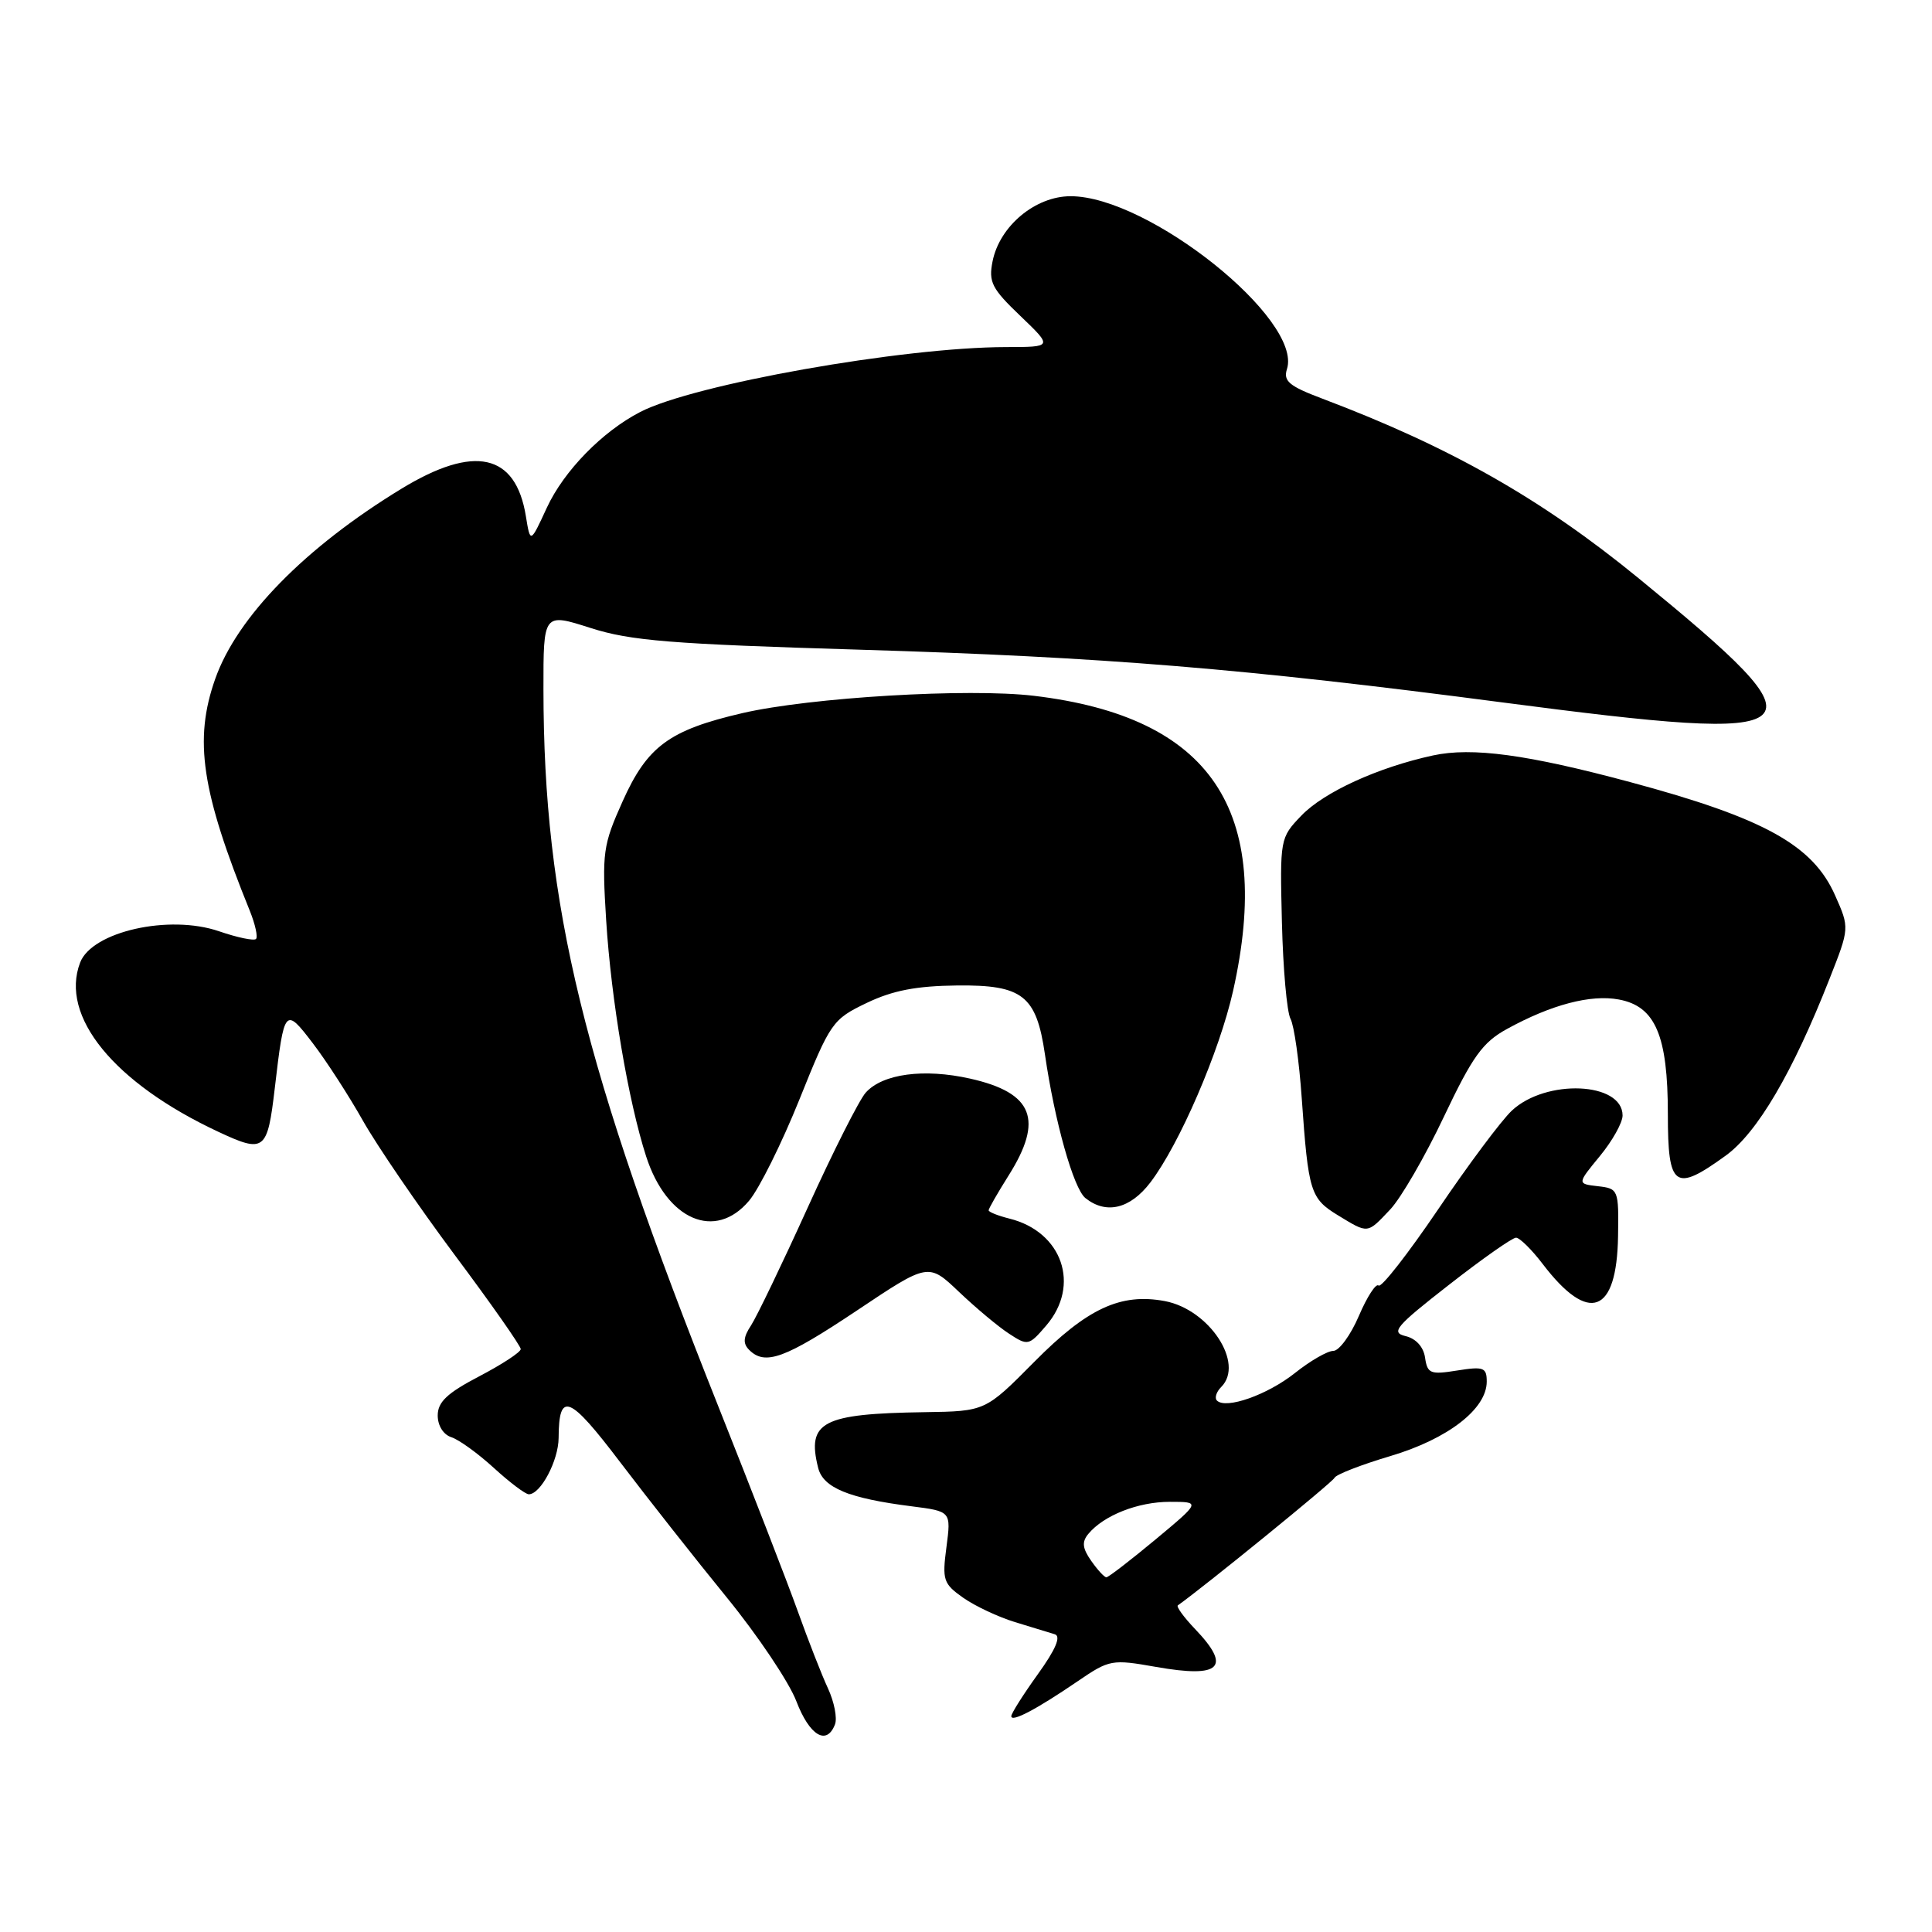 <?xml version="1.0" encoding="UTF-8" standalone="no"?>
<!DOCTYPE svg PUBLIC "-//W3C//DTD SVG 1.1//EN" "http://www.w3.org/Graphics/SVG/1.1/DTD/svg11.dtd" >
<svg xmlns="http://www.w3.org/2000/svg" xmlns:xlink="http://www.w3.org/1999/xlink" version="1.1" viewBox="0 0 256 256">
 <g >
 <path fill="currentColor"
d=" M 110.64 228.49 C 110.96 227.66 110.54 225.52 109.72 223.74 C 108.89 221.96 107.09 217.35 105.71 213.50 C 104.33 209.65 99.62 197.50 95.24 186.50 C 77.24 141.31 72.03 119.98 72.01 91.35 C 72.00 81.21 72.00 81.21 78.25 83.21 C 83.57 84.91 88.89 85.34 114.00 86.09 C 146.30 87.06 164.82 88.58 198.97 93.06 C 241.37 98.61 242.62 97.48 217.11 76.61 C 204.25 66.09 192.15 59.22 175.21 52.82 C 170.81 51.16 170.02 50.50 170.53 48.90 C 172.62 42.32 152.18 26.00 141.86 26.00 C 137.19 26.00 132.45 29.95 131.52 34.63 C 130.97 37.37 131.42 38.25 135.20 41.86 C 139.50 45.98 139.50 45.98 133.30 45.99 C 119.61 46.01 91.91 50.92 84.83 54.59 C 79.80 57.19 74.73 62.39 72.47 67.25 C 70.27 72.02 70.27 72.02 69.68 68.39 C 68.33 60.08 62.85 58.88 53.21 64.75 C 40.44 72.53 31.42 81.73 28.52 89.95 C 25.66 98.04 26.68 104.85 33.11 120.71 C 33.82 122.48 34.19 124.15 33.92 124.42 C 33.64 124.69 31.45 124.23 29.03 123.40 C 22.43 121.13 12.20 123.43 10.62 127.54 C 7.89 134.66 15.09 143.49 28.89 149.95 C 35.05 152.83 35.43 152.54 36.41 144.19 C 37.66 133.52 37.76 133.40 41.46 138.25 C 43.25 140.59 46.23 145.20 48.09 148.50 C 49.95 151.80 55.41 159.79 60.23 166.26 C 65.06 172.72 69.00 178.35 69.00 178.76 C 69.00 179.17 66.52 180.79 63.50 182.37 C 59.25 184.59 58.00 185.77 58.00 187.56 C 58.00 188.91 58.75 190.10 59.81 190.44 C 60.81 190.76 63.34 192.59 65.44 194.51 C 67.54 196.43 69.62 198.00 70.07 198.00 C 71.64 198.00 74.00 193.53 74.02 190.53 C 74.05 184.30 75.42 184.84 82.20 193.78 C 85.85 198.58 92.19 206.63 96.30 211.67 C 100.41 216.71 104.56 222.90 105.52 225.42 C 107.27 229.99 109.54 231.35 110.64 228.49 Z  M 142.82 222.76 C 147.01 219.90 147.32 219.84 153.21 220.88 C 161.77 222.39 163.23 220.94 158.32 215.82 C 156.85 214.28 155.84 212.88 156.07 212.72 C 159.65 210.18 176.59 196.39 176.83 195.82 C 177.01 195.39 180.35 194.09 184.25 192.93 C 191.87 190.66 197.00 186.69 197.00 183.07 C 197.00 181.20 196.59 181.04 193.08 181.60 C 189.53 182.17 189.14 182.01 188.83 179.91 C 188.63 178.48 187.63 177.37 186.24 177.04 C 184.25 176.56 184.94 175.75 191.99 170.25 C 196.39 166.81 200.39 164.00 200.88 164.00 C 201.36 164.00 202.96 165.57 204.42 167.49 C 210.52 175.49 214.24 174.12 214.40 163.81 C 214.50 157.63 214.44 157.49 211.73 157.18 C 208.97 156.86 208.97 156.86 211.98 153.20 C 213.64 151.19 215.00 148.76 215.00 147.81 C 215.00 143.36 204.84 142.92 200.32 147.17 C 198.95 148.45 194.56 154.33 190.57 160.23 C 186.57 166.13 183.02 170.68 182.67 170.34 C 182.33 170.00 181.15 171.81 180.06 174.36 C 178.97 176.91 177.44 179.00 176.67 179.00 C 175.90 179.00 173.61 180.32 171.59 181.93 C 167.94 184.83 162.44 186.77 161.25 185.58 C 160.91 185.24 161.17 184.43 161.82 183.78 C 164.94 180.66 160.24 173.51 154.34 172.40 C 148.49 171.31 144.06 173.36 137.03 180.47 C 130.56 187.00 130.56 187.00 122.53 187.12 C 108.93 187.32 106.88 188.39 108.41 194.50 C 109.07 197.14 112.48 198.54 120.77 199.59 C 126.03 200.26 126.03 200.26 125.41 204.99 C 124.83 209.37 124.99 209.85 127.64 211.72 C 129.21 212.82 132.30 214.27 134.50 214.94 C 136.70 215.61 139.07 216.33 139.77 216.55 C 140.62 216.82 139.88 218.56 137.52 221.84 C 135.58 224.54 134.00 227.04 134.00 227.40 C 134.00 228.26 137.34 226.50 142.82 222.76 Z  M 113.53 173.66 C 123.01 167.32 123.01 167.32 127.06 171.17 C 129.29 173.29 132.27 175.79 133.69 176.71 C 136.19 178.35 136.33 178.32 138.63 175.64 C 143.21 170.31 140.77 163.21 133.75 161.47 C 132.24 161.09 131.00 160.60 131.00 160.37 C 131.00 160.15 132.18 158.09 133.62 155.80 C 138.32 148.36 136.92 144.80 128.54 142.92 C 122.42 141.55 116.96 142.28 114.72 144.77 C 113.86 145.72 110.40 152.57 107.03 160.00 C 103.66 167.43 100.28 174.45 99.52 175.62 C 98.48 177.19 98.42 178.02 99.27 178.87 C 101.38 180.98 104.02 180.01 113.53 173.66 Z  M 184.22 160.25 C 185.64 158.74 188.84 153.22 191.32 147.98 C 195.11 139.99 196.45 138.12 199.67 136.35 C 205.54 133.12 210.79 131.74 214.51 132.44 C 219.35 133.34 221.00 137.21 221.00 147.65 C 221.00 157.38 221.91 158.02 228.66 153.13 C 232.85 150.10 237.54 142.12 242.41 129.73 C 245.08 122.96 245.08 122.96 243.16 118.64 C 240.21 111.97 233.75 108.40 216.00 103.63 C 202.38 99.97 195.06 98.98 189.88 100.10 C 182.59 101.68 175.41 104.96 172.42 108.09 C 169.61 111.02 169.59 111.15 169.86 122.21 C 170.01 128.36 170.52 134.11 171.00 135.00 C 171.48 135.89 172.15 140.64 172.49 145.56 C 173.36 157.94 173.63 158.80 177.28 161.03 C 181.34 163.50 181.13 163.52 184.22 160.25 Z  M 99.26 159.10 C 100.60 157.51 103.60 151.47 105.93 145.68 C 110.03 135.47 110.31 135.07 114.83 132.90 C 118.29 131.24 121.41 130.64 126.84 130.58 C 135.51 130.49 137.32 131.91 138.46 139.71 C 139.75 148.61 142.25 157.49 143.82 158.75 C 146.57 160.95 149.75 160.19 152.43 156.68 C 156.28 151.63 161.58 139.35 163.39 131.30 C 168.76 107.32 160.45 95.00 137.02 92.20 C 128.34 91.16 107.37 92.41 98.38 94.49 C 88.68 96.74 85.77 98.88 82.50 106.18 C 79.89 111.99 79.76 112.96 80.32 121.94 C 80.98 132.47 83.25 145.90 85.62 153.24 C 88.35 161.67 94.77 164.44 99.26 159.10 Z  M 144.59 206.82 C 143.42 205.15 143.33 204.31 144.21 203.25 C 146.25 200.79 150.80 199.00 155.00 199.00 C 159.10 199.00 159.10 199.00 153.10 204.00 C 149.79 206.75 146.87 209.00 146.60 209.00 C 146.33 209.00 145.43 208.02 144.59 206.82 Z "/>
</g>
</svg>